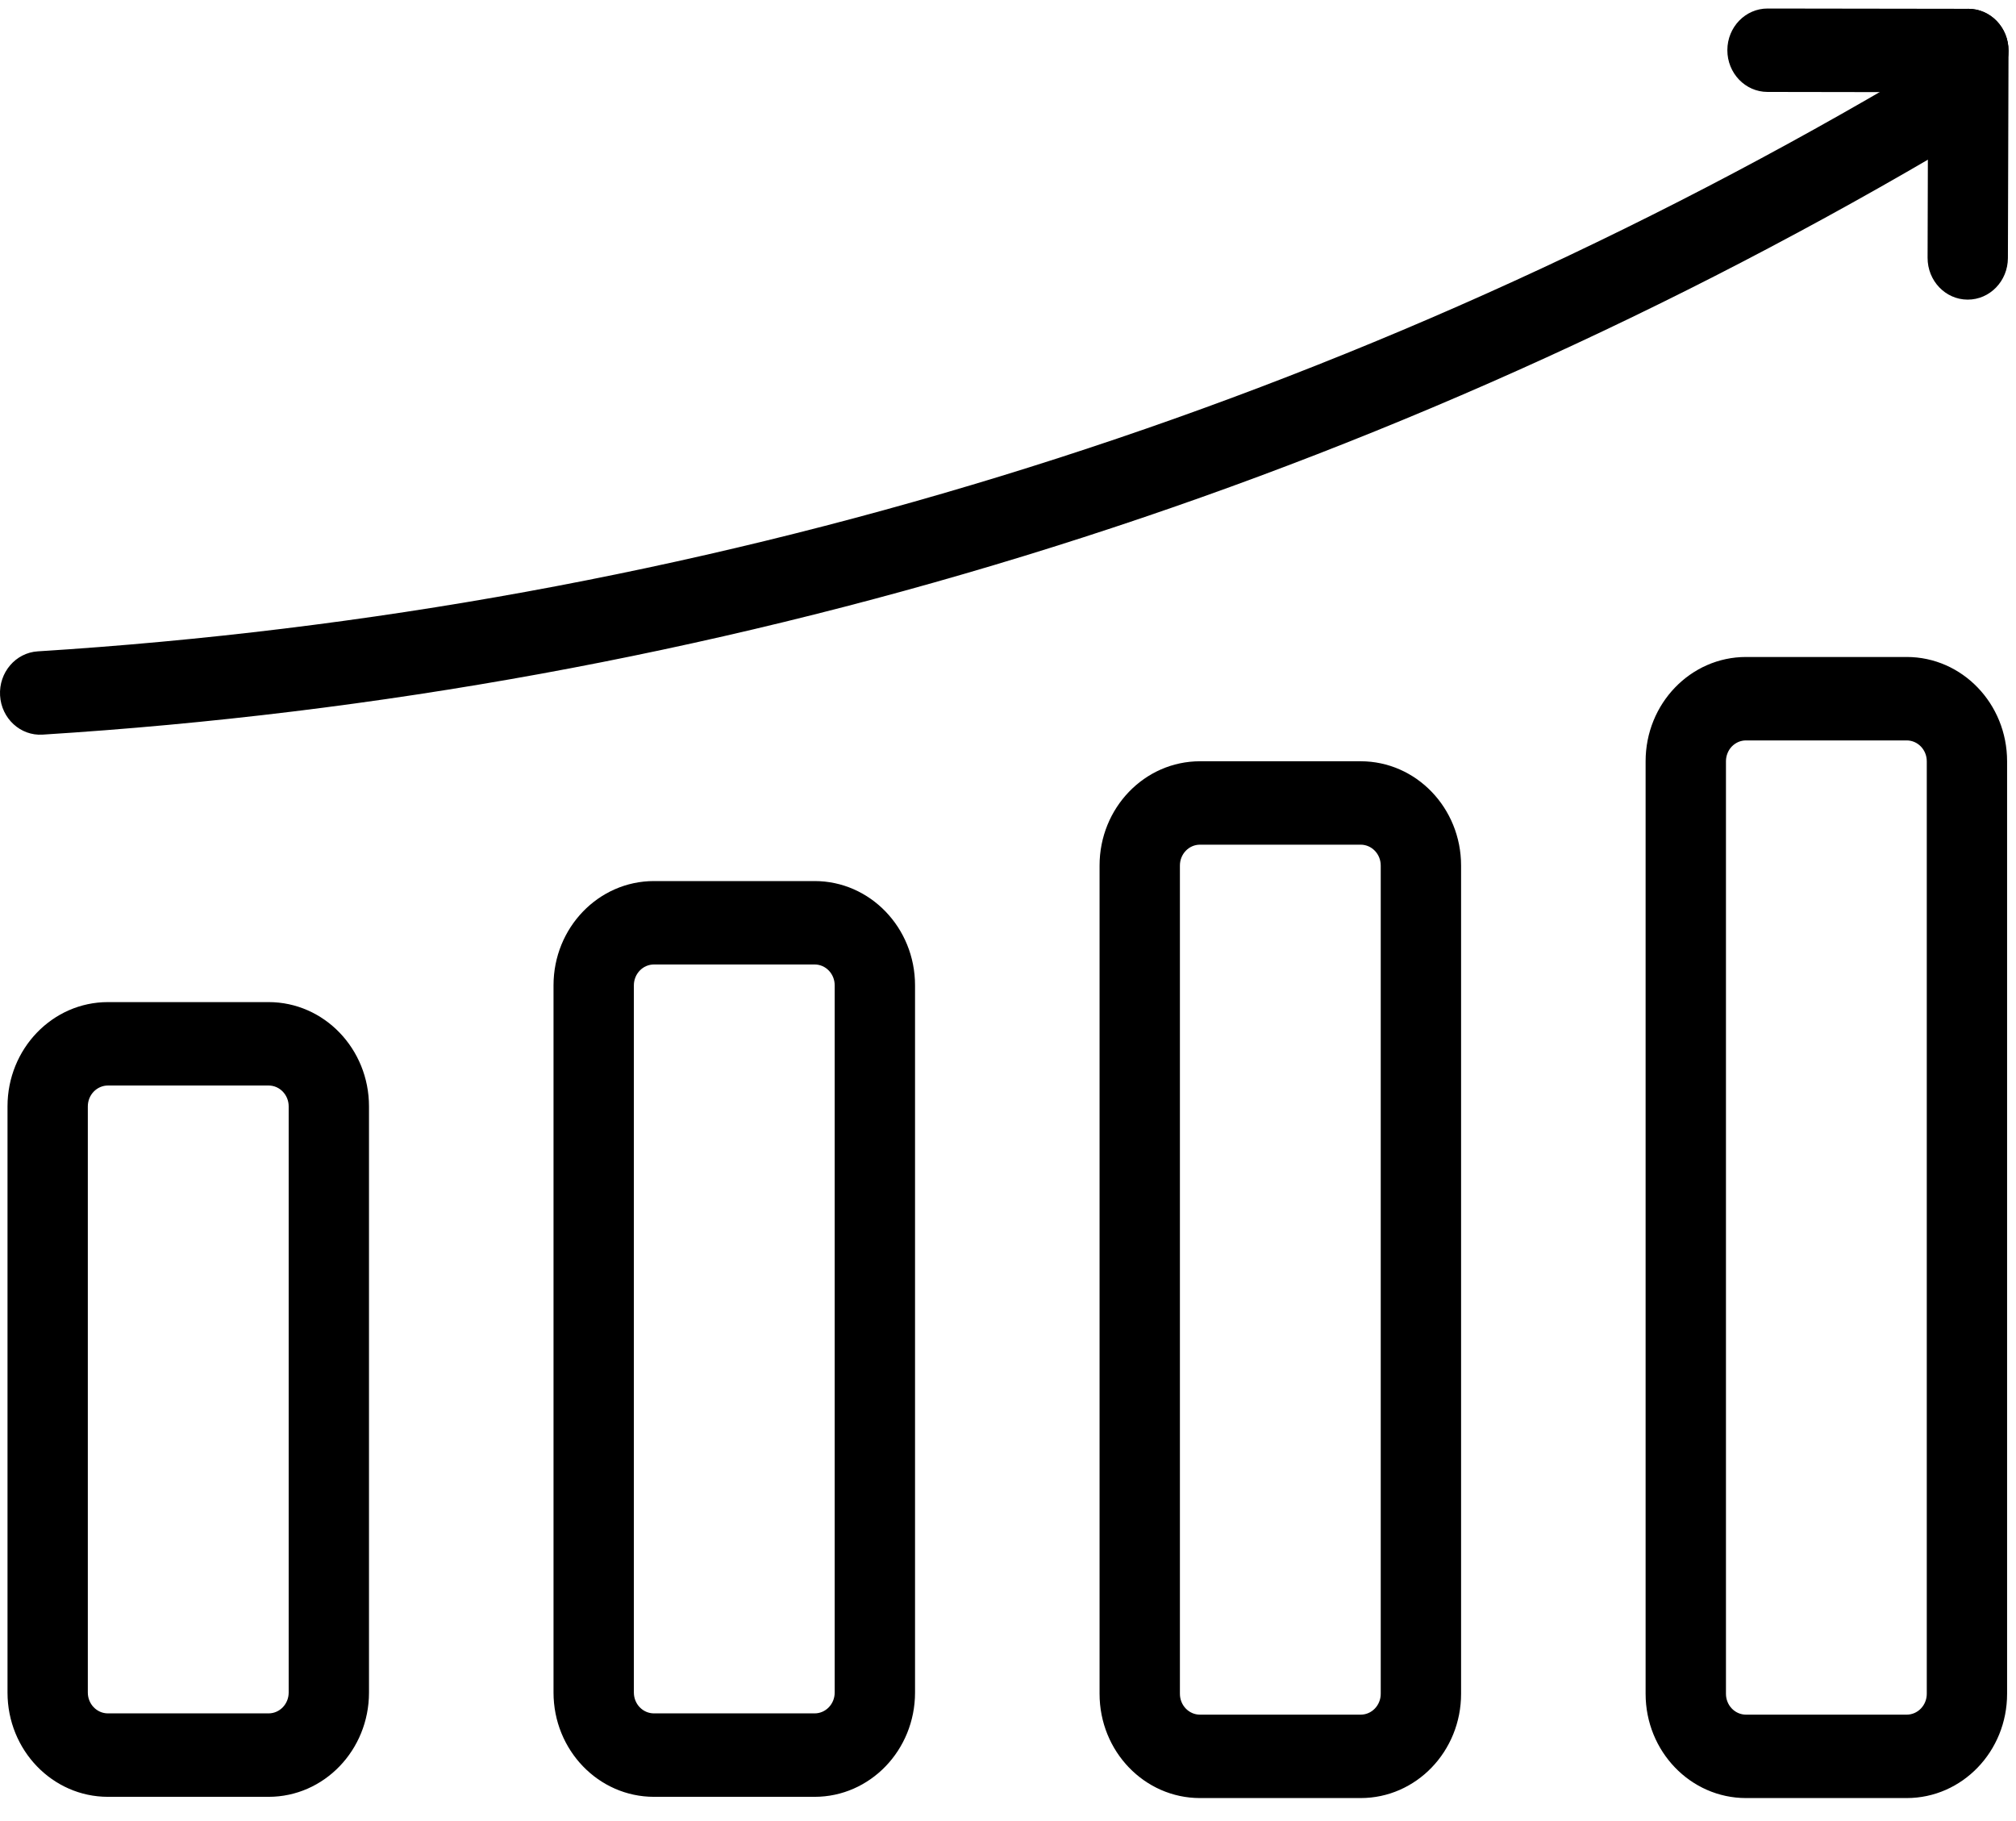 <svg width="62" height="56" viewBox="0 0 62 56" fill="none" xmlns="http://www.w3.org/2000/svg">
<path d="M8.26 52.689C8.601 52.689 8.878 52.402 8.878 52.048V34.023C8.878 33.668 8.601 33.381 8.26 33.381H3.319C3.238 33.381 3.158 33.398 3.083 33.43C3.008 33.462 2.94 33.51 2.882 33.569C2.825 33.629 2.779 33.699 2.748 33.777C2.717 33.855 2.701 33.938 2.701 34.023V52.048C2.701 52.402 2.978 52.689 3.319 52.689H8.26ZM8.26 55.255H3.319C1.613 55.255 0.231 53.819 0.231 52.048V34.023C0.231 32.252 1.613 30.816 3.319 30.816H8.26C9.966 30.816 11.348 32.252 11.348 34.023V52.048C11.348 53.819 9.966 55.255 8.26 55.255ZM25.053 52.689C25.394 52.689 25.67 52.402 25.67 52.048V30.3C25.67 29.946 25.394 29.659 25.053 29.659H20.112C20.031 29.659 19.95 29.676 19.875 29.708C19.8 29.74 19.732 29.788 19.675 29.847C19.618 29.907 19.572 29.977 19.541 30.055C19.51 30.133 19.494 30.216 19.494 30.3V52.048C19.494 52.402 19.77 52.689 20.112 52.689H25.053ZM25.053 55.255H20.112C18.406 55.255 17.023 53.819 17.023 52.048V30.3C17.023 28.529 18.406 27.094 20.112 27.094H25.053C26.758 27.094 28.141 28.529 28.141 30.3V52.048C28.141 53.819 26.758 55.255 25.053 55.255ZM41.846 52.728C42.187 52.728 42.463 52.441 42.463 52.087V26.616C42.463 26.262 42.186 25.975 41.846 25.975H36.904C36.563 25.975 36.287 26.262 36.287 26.616V52.087C36.287 52.441 36.563 52.728 36.904 52.728H41.846ZM41.846 55.293H36.904C35.199 55.293 33.816 53.858 33.816 52.087V26.616C33.816 24.846 35.199 23.41 36.904 23.41H41.846C43.551 23.41 44.934 24.846 44.934 26.616V52.087C44.934 53.858 43.551 55.293 41.846 55.293ZM58.638 52.728C58.979 52.728 59.256 52.441 59.256 52.087V23.41C59.256 23.056 58.979 22.769 58.638 22.769H53.697C53.616 22.769 53.536 22.785 53.461 22.817C53.386 22.85 53.318 22.897 53.26 22.956C53.203 23.016 53.157 23.087 53.127 23.165C53.096 23.242 53.08 23.326 53.08 23.41V52.087C53.08 52.441 53.356 52.728 53.697 52.728H58.638ZM58.638 55.293H53.697C51.992 55.293 50.609 53.858 50.609 52.087V23.41C50.609 21.639 51.992 20.203 53.697 20.203H58.638C60.344 20.203 61.726 21.639 61.726 23.41V52.087C61.726 53.858 60.344 55.293 58.638 55.293ZM58.264 2.567C40.856 12.75 21.428 18.758 1.161 20.03C0.48 20.073 -0.039 20.681 0.002 21.388C0.043 22.095 0.629 22.634 1.31 22.591C21.953 21.294 41.745 15.175 59.477 4.802C60.071 4.454 60.281 3.672 59.946 3.055C59.612 2.437 58.858 2.219 58.264 2.567Z" fill="black"/>
<path d="M54.357 2.827L60.532 2.837C61.215 2.838 61.769 2.264 61.77 1.556C61.771 0.848 61.218 0.272 60.536 0.271L54.361 0.262C53.678 0.261 53.124 0.834 53.123 1.542C53.122 2.251 53.675 2.826 54.357 2.827Z" fill="black"/>
<path d="M59.299 1.55L59.281 7.927C59.279 8.636 59.83 9.212 60.512 9.214C61.195 9.216 61.749 8.644 61.751 7.935L61.77 1.558C61.772 0.85 61.221 0.274 60.538 0.271C59.856 0.269 59.301 0.842 59.299 1.55Z" fill="black"/>
</svg>
